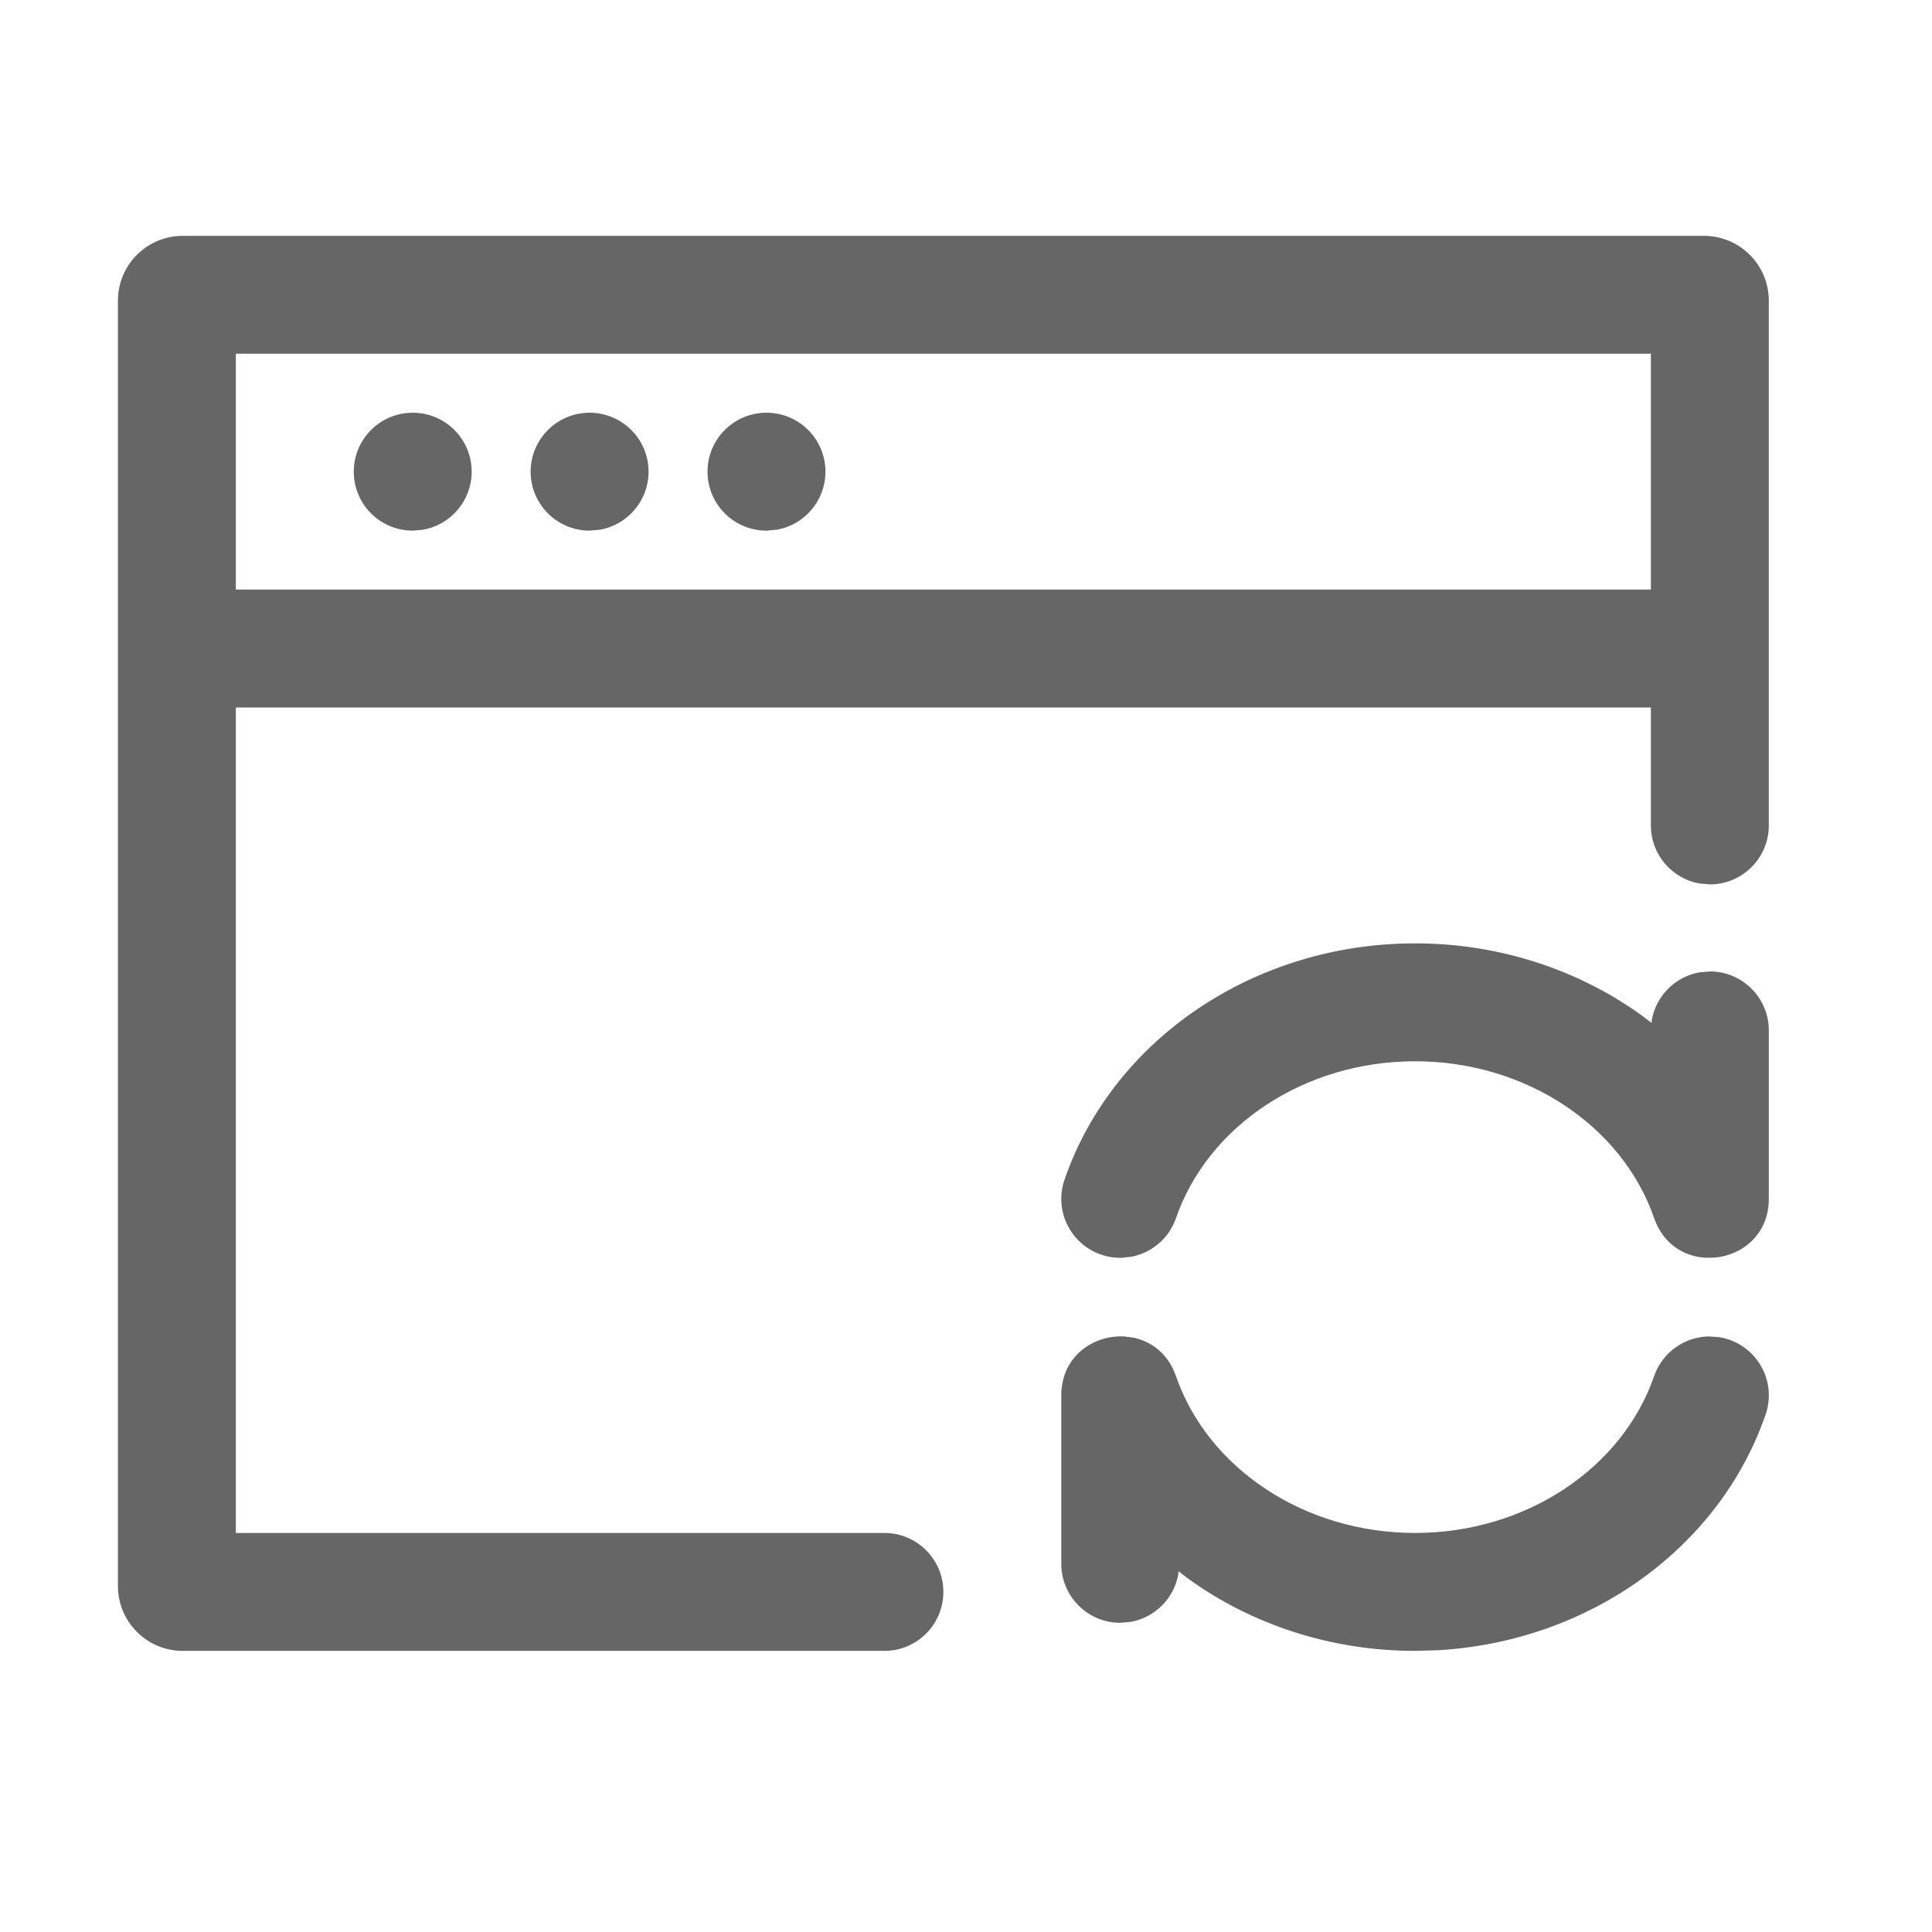 <!--?xml version="1.0"?-->
<svg xmlns="http://www.w3.org/2000/svg" class="icon" style="vertical-align:middle;fill:currentColor;overflow:hidden;" viewBox="0 0 1024 1024" version="1.1" width="200px" height="200px"><path d="M903.125 125C922.11 125 937.5 140.39 937.5 159.375L937.5 437.5C937.5 454.759 923.509 468.75 906.25 468.75L900.633 468.247C886.055 465.601 875 452.841 875 437.5L875 375L125 375L125 812.5L468.75 812.5C486.009 812.5 500 826.491 500 843.75C500 861.009 486.009 875 468.75 875L96.875 875C77.89 875 62.5 859.61 62.5 840.625L62.5 159.375C62.5 140.39 77.89 125 96.875 125L903.125 125zM905.522 708.334L910.993 708.689C912.823 708.971 914.654 709.421 916.467 710.048C932.779 715.685 941.432 733.479 935.794 749.791C911.31 820.632 842.123 870.106 762.091 874.657L750.009 875C705.441 875 663.641 861.055 630.244 837.083L624.634 832.771L624.505 834.486C622.19 847.242 612.132 857.3 599.376 859.616L593.759 860.119C576.5 860.119 562.509 846.128 562.509 828.869L562.509 739.583C562.509 718.846 579.557 707.445 595.941 708.353L600.818 708.997C610.463 711.037 619.23 717.616 623.294 729.375C640.099 777.998 691.007 812.5 750.009 812.5C809.01 812.5 859.918 777.998 876.723 729.375C881.108 716.688 892.846 708.634 905.522 708.334zM750.009 500C794.576 500 836.376 513.945 869.773 537.917L875.384 542.188L875.512 540.514C877.827 527.758 887.885 517.7 900.641 515.384L906.259 514.881C923.517 514.881 937.509 528.872 937.509 546.131L937.509 635.417C937.509 654.08 923.699 665.182 908.994 666.553L904.076 666.647C892.608 666.012 881.465 659.344 876.723 645.625C859.918 597.002 809.01 562.5 750.009 562.5C691.007 562.5 640.099 597.002 623.294 645.625C619.536 656.499 610.374 663.97 599.851 666.072L594.495 666.666C590.873 666.752 587.175 666.205 583.55 664.952C567.238 659.315 558.585 641.521 564.223 625.209C589.931 550.826 664.924 500 750.009 500zM875 187.5L125 187.5L125 312.5L875 312.5L875 187.5zM218.75 218.75C236.009 218.75 250 232.741 250 250C250 265.341 238.945 278.101 224.367 280.747L218.75 281.25C201.491 281.25 187.5 267.259 187.5 250C187.5 232.741 201.491 218.75 218.75 218.75zM312.5 218.75C329.759 218.75 343.75 232.741 343.75 250C343.75 265.341 332.695 278.101 318.117 280.747L312.5 281.25C295.241 281.25 281.25 267.259 281.25 250C281.25 232.741 295.241 218.75 312.5 218.75zM406.25 218.75C423.509 218.75 437.5 232.741 437.5 250C437.5 265.341 426.445 278.101 411.867 280.747L406.25 281.25C388.991 281.25 375 267.259 375 250C375 232.741 388.991 218.75 406.25 218.75z" fill="#666666"></path></svg>
